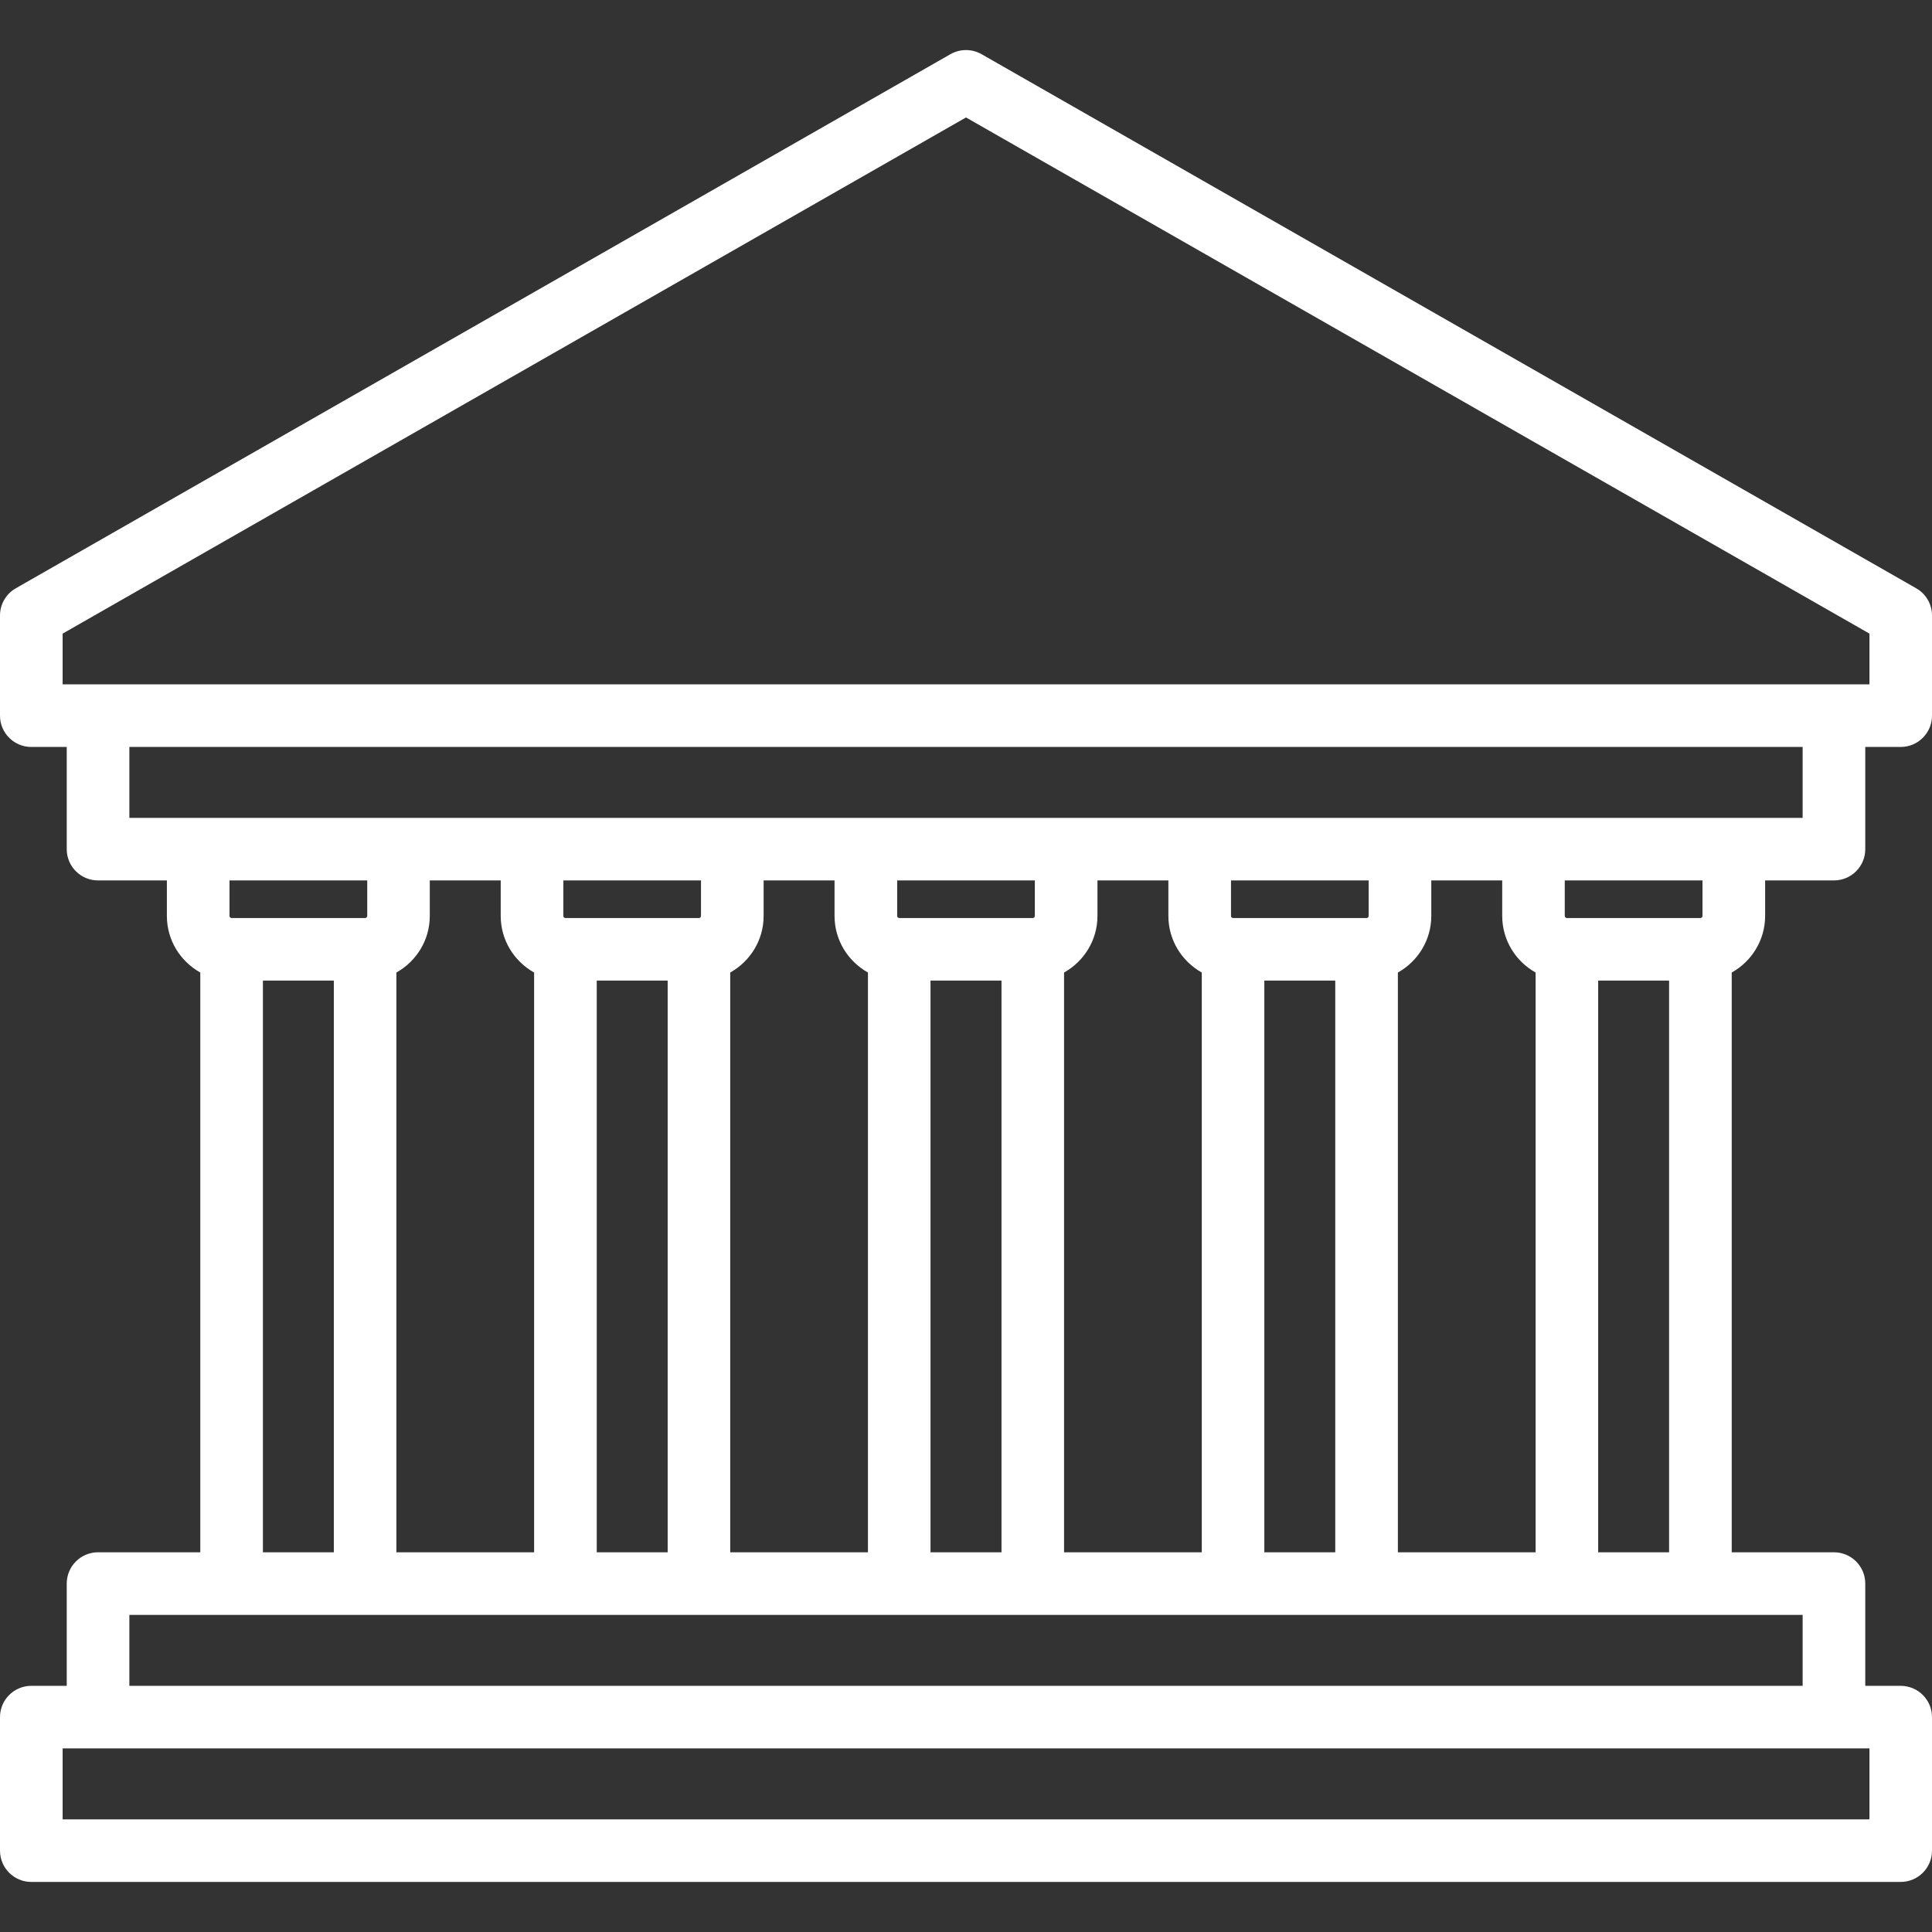<svg width="24" height="24" viewBox="0 0 24 24" fill="none" xmlns="http://www.w3.org/2000/svg">
<rect x="0" y="0" width="24" height="24" fill="#333333" stroke="none"/>
<path d="M21.927 11.378V10.937H22.782C22.997 10.937 23.171 10.763 23.171 10.549V9.279H23.611C23.826 9.279 24 9.105 24 8.89V7.646C24 7.506 23.925 7.377 23.804 7.308L12.193 0.673C12.073 0.605 11.927 0.605 11.807 0.673L0.196 7.308C0.075 7.377 0 7.506 0 7.646V8.89C0 9.105 0.174 9.279 0.389 9.279H0.829V10.549C0.829 10.763 1.003 10.937 1.218 10.937H2.073V11.378C2.073 11.68 2.241 11.943 2.488 12.081V19.283H1.218C1.003 19.283 0.829 19.457 0.829 19.672V20.942H0.389C0.174 20.942 0 21.116 0 21.331V22.989C0 23.204 0.174 23.378 0.389 23.378H23.611C23.826 23.378 24 23.204 24 22.989V21.331C24 21.116 23.826 20.942 23.611 20.942H23.171V19.672C23.171 19.457 22.997 19.283 22.782 19.283H21.512V12.081C21.759 11.943 21.927 11.68 21.927 11.378ZM21.149 11.378C21.149 11.392 21.137 11.404 21.123 11.404H19.464C19.45 11.404 19.438 11.392 19.438 11.378V10.937H21.149V11.378ZM17.365 19.283V12.081C17.612 11.943 17.78 11.68 17.78 11.378V10.937H18.661V11.378C18.661 11.68 18.829 11.943 19.076 12.081V19.283H17.365ZM15.706 19.283V12.181H16.587V19.283H15.706ZM13.218 19.283V12.081C13.465 11.943 13.633 11.68 13.633 11.378V10.937H14.514V11.378C14.514 11.68 14.682 11.943 14.929 12.081V19.283H13.218ZM11.559 19.283V12.181H12.441V19.283H11.559ZM9.071 19.283V12.081C9.318 11.943 9.486 11.68 9.486 11.378V10.937H10.367V11.378C10.367 11.68 10.535 11.943 10.782 12.081V19.283H9.071ZM7.413 19.283V12.181H8.294V19.283H7.413ZM4.924 19.283V12.081C5.171 11.943 5.339 11.68 5.339 11.378V10.937H6.22V11.378C6.22 11.68 6.388 11.943 6.635 12.081V19.283H4.924ZM8.708 10.937V11.378C8.708 11.392 8.697 11.404 8.683 11.404H7.024C7.009 11.404 6.998 11.392 6.998 11.378V10.937H8.708ZM12.855 10.937V11.378C12.855 11.392 12.844 11.404 12.829 11.404H11.171C11.156 11.404 11.145 11.392 11.145 11.378V10.937H12.855ZM17.002 10.937V11.378C17.002 11.392 16.991 11.404 16.976 11.404H15.318C15.303 11.404 15.292 11.392 15.292 11.378V10.937H17.002ZM0.778 7.871L12 1.459L23.223 7.871V8.501H0.778V7.871ZM1.607 9.279H22.393V10.16H1.607V9.279ZM4.562 10.937V11.378C4.562 11.392 4.55 11.404 4.536 11.404H2.877C2.863 11.404 2.851 11.392 2.851 11.378V10.937H4.562ZM3.266 12.181H4.147V19.283H3.266V12.181ZM23.223 22.601H0.778V21.719H23.223V22.601ZM22.393 20.942H1.607V20.061H22.393V20.942ZM19.853 19.283V12.181H20.734V19.283H19.853Z" fill="white"/>
</svg>
